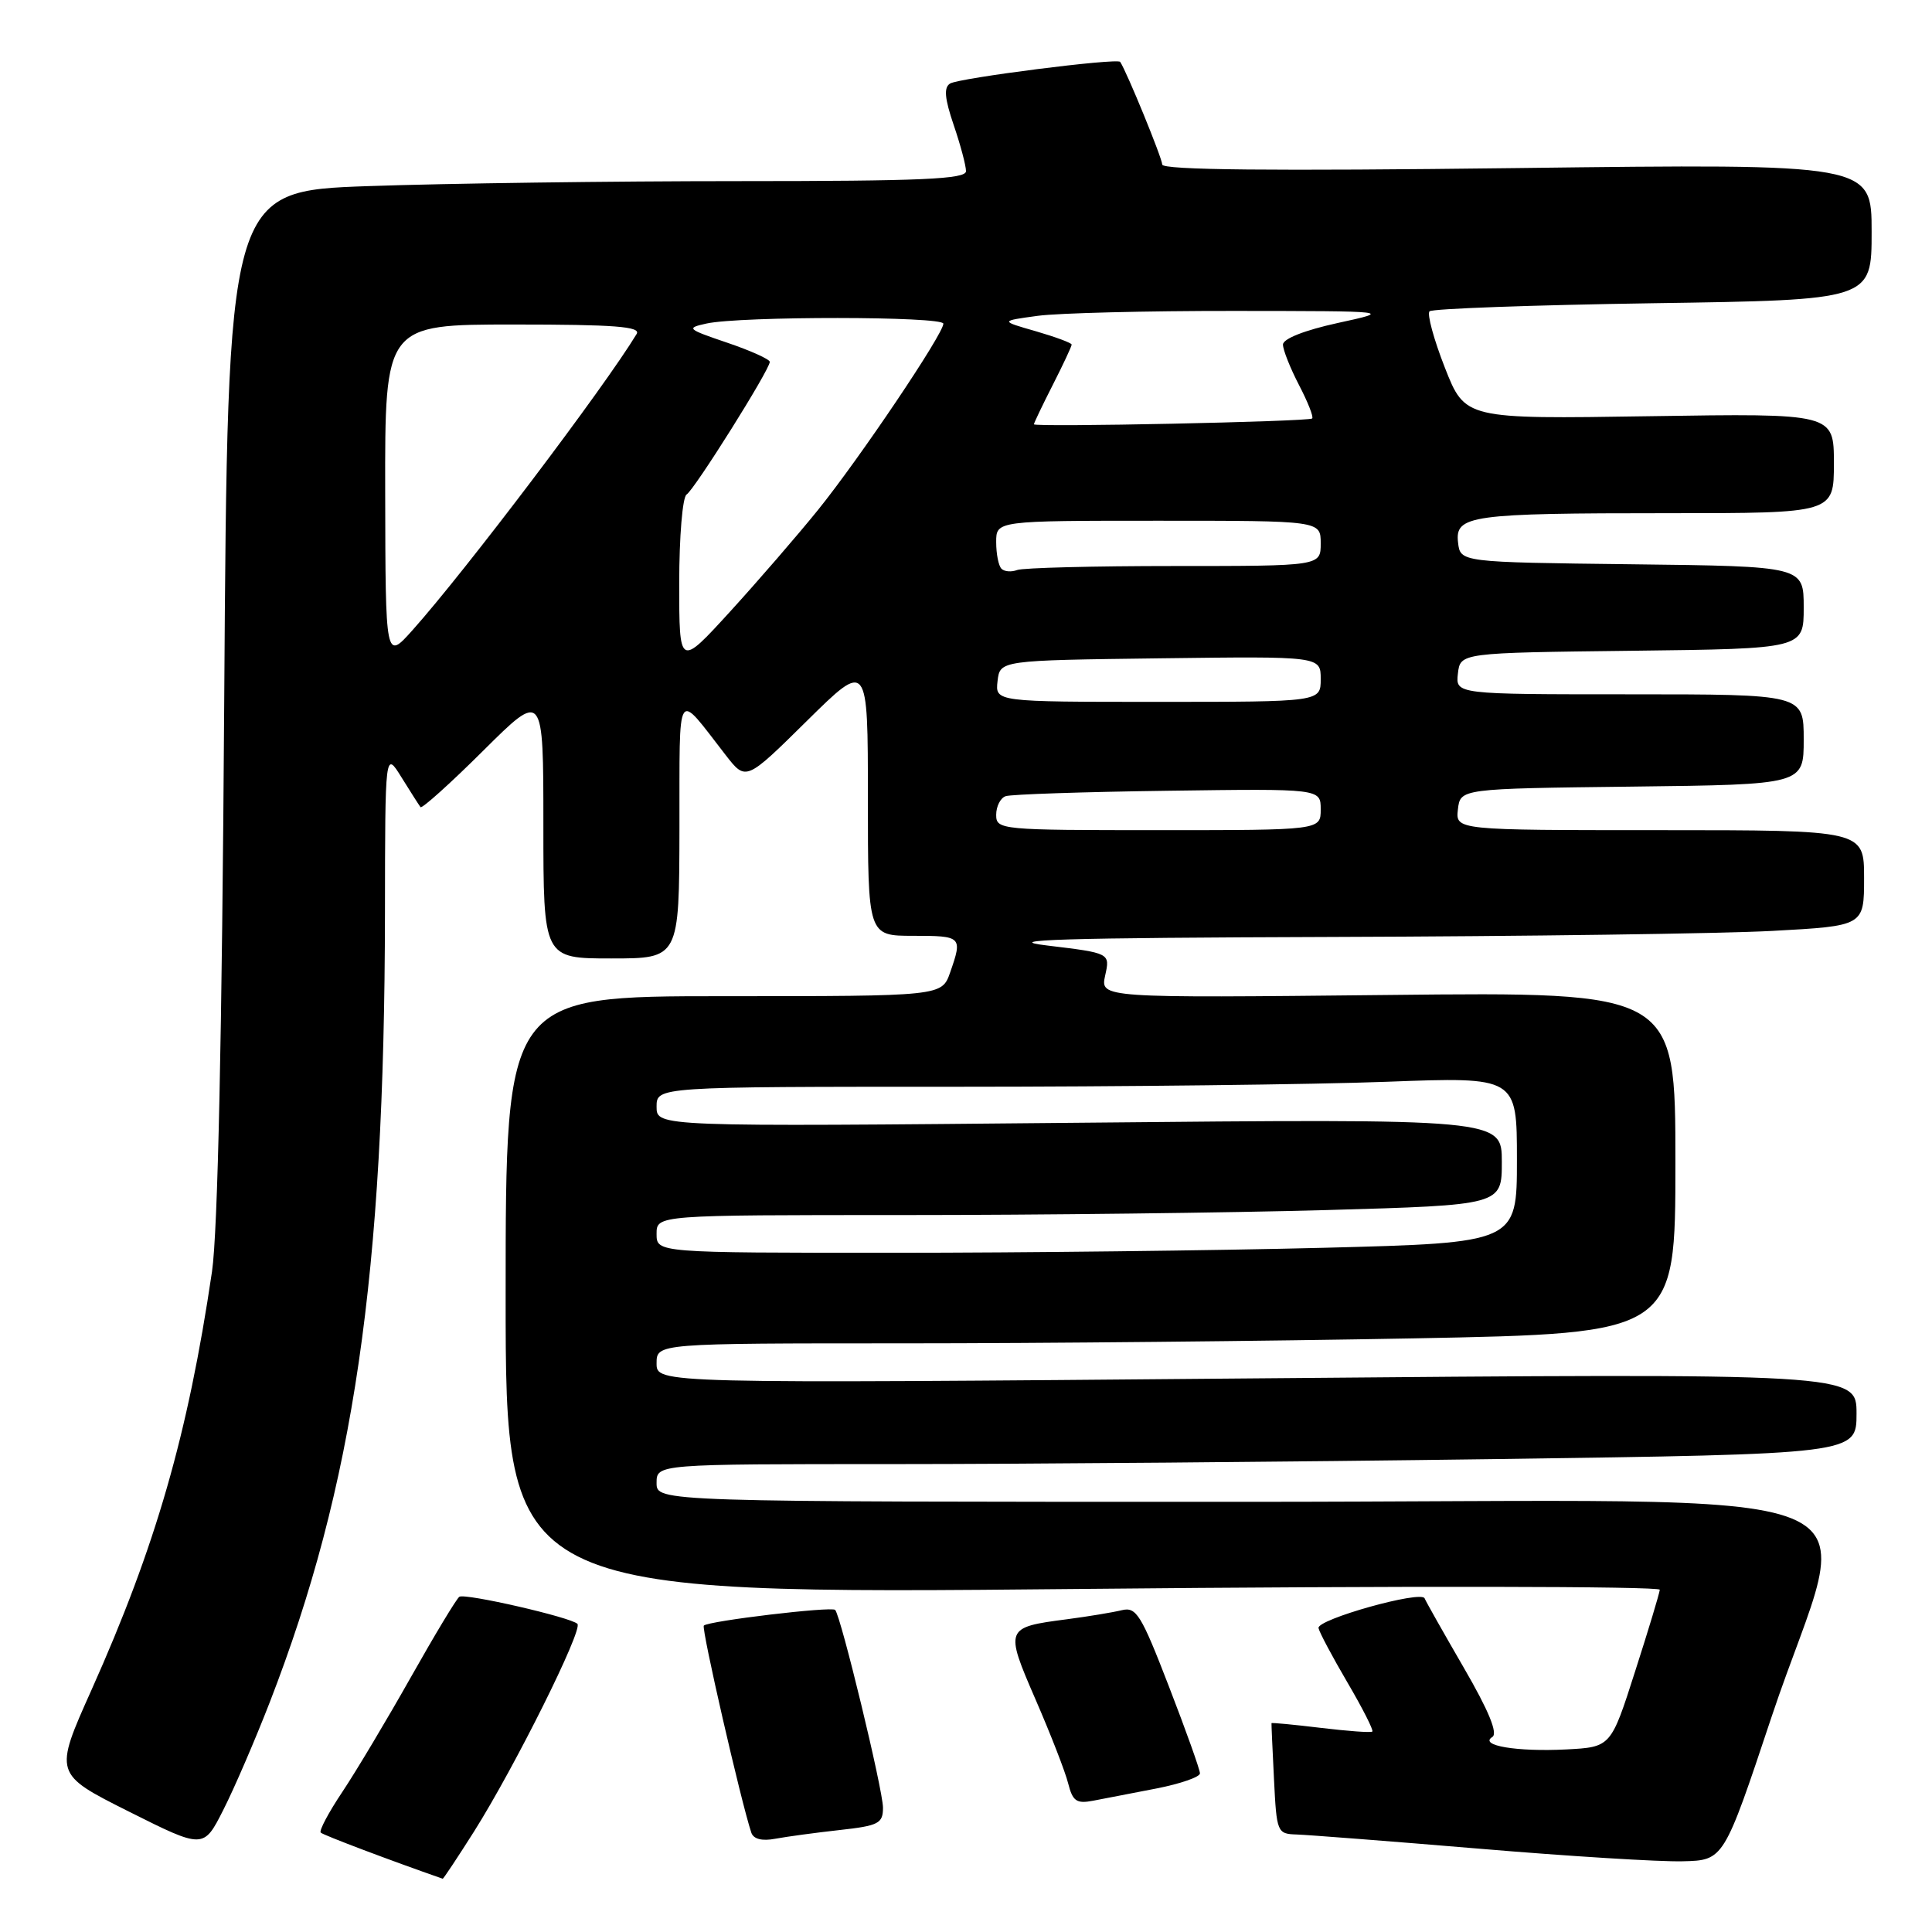 <?xml version="1.0" encoding="UTF-8" standalone="no"?>
<!DOCTYPE svg PUBLIC "-//W3C//DTD SVG 1.1//EN" "http://www.w3.org/Graphics/SVG/1.1/DTD/svg11.dtd" >
<svg xmlns="http://www.w3.org/2000/svg" xmlns:xlink="http://www.w3.org/1999/xlink" version="1.1" viewBox="0 0 256 256">
 <g >
 <path fill="currentColor"
d=" M 62.81 242.69 C 68.21 234.13 77.27 215.94 76.51 215.17 C 75.64 214.30 61.66 211.09 60.87 211.58 C 60.51 211.80 57.62 216.60 54.44 222.24 C 51.26 227.88 47.17 234.73 45.36 237.44 C 43.54 240.16 42.25 242.59 42.50 242.83 C 42.82 243.16 51.74 246.53 58.66 248.94 C 58.75 248.97 60.61 246.16 62.81 242.69 Z  M 234.74 227.50 C 245.46 195.35 254.44 199.00 164.64 199.00 C 87.00 199.00 87.00 199.00 87.00 196.50 C 87.00 194.00 87.00 194.00 118.34 194.00 C 135.57 194.00 171.35 193.70 197.84 193.34 C 246.00 192.67 246.00 192.67 246.00 187.31 C 246.00 181.95 246.00 181.95 166.50 182.64 C 87.00 183.33 87.00 183.33 87.00 180.66 C 87.00 178.00 87.00 178.00 119.84 178.00 C 137.90 178.00 168.27 177.70 187.34 177.34 C 222.00 176.68 222.00 176.68 222.00 154.05 C 222.00 131.43 222.00 131.43 183.89 131.84 C 145.79 132.24 145.79 132.24 146.44 129.26 C 147.10 126.29 147.10 126.29 138.80 125.29 C 132.32 124.52 140.58 124.27 176.59 124.15 C 201.94 124.07 228.16 123.71 234.84 123.35 C 247.00 122.69 247.00 122.69 247.00 116.35 C 247.00 110.00 247.00 110.00 219.93 110.00 C 192.87 110.00 192.87 110.00 193.18 107.25 C 193.50 104.50 193.50 104.50 216.25 104.23 C 239.00 103.96 239.00 103.96 239.00 97.98 C 239.00 92.00 239.00 92.00 215.93 92.00 C 192.87 92.00 192.87 92.00 193.18 89.25 C 193.50 86.50 193.50 86.50 216.25 86.23 C 239.00 85.96 239.00 85.96 239.00 80.50 C 239.00 75.04 239.00 75.04 216.25 74.77 C 193.50 74.50 193.50 74.50 193.20 71.89 C 192.78 68.28 194.77 68.00 221.12 68.00 C 243.00 68.00 243.00 68.00 243.00 61.39 C 243.00 54.77 243.00 54.77 218.57 55.15 C 194.13 55.53 194.13 55.53 191.45 48.71 C 189.98 44.96 189.07 41.60 189.42 41.25 C 189.77 40.90 203.09 40.42 219.03 40.18 C 248.00 39.75 248.00 39.75 248.00 30.72 C 248.00 21.69 248.00 21.69 201.00 22.27 C 168.47 22.67 154.00 22.53 154.00 21.80 C 154.00 20.98 149.32 9.54 148.43 8.20 C 148.07 7.66 127.08 10.33 125.89 11.07 C 125.04 11.59 125.17 13.04 126.37 16.57 C 127.27 19.20 128.00 21.95 128.00 22.68 C 128.00 23.74 122.16 24.00 97.75 24.00 C 81.11 24.00 59.10 24.30 48.83 24.66 C 30.16 25.31 30.16 25.31 29.71 92.91 C 29.42 137.39 28.86 163.24 28.09 168.50 C 24.90 190.10 20.63 204.91 12.13 223.91 C 7.14 235.05 7.14 235.05 17.05 240.03 C 26.97 245.00 26.97 245.00 29.59 239.82 C 31.04 236.97 33.80 230.56 35.74 225.57 C 46.89 196.82 50.95 169.03 51.01 121.00 C 51.03 99.50 51.03 99.50 53.20 103.00 C 54.39 104.92 55.53 106.70 55.72 106.95 C 55.90 107.19 59.65 103.83 64.03 99.47 C 72.00 91.55 72.00 91.55 72.00 109.27 C 72.00 127.00 72.00 127.00 81.00 127.00 C 90.00 127.00 90.00 127.00 90.03 109.75 C 90.07 90.57 89.49 91.49 96.17 100.07 C 98.84 103.50 98.84 103.50 106.92 95.52 C 115.00 87.55 115.00 87.55 115.00 105.77 C 115.00 124.00 115.00 124.00 121.00 124.00 C 127.45 124.00 127.56 124.10 125.90 128.85 C 124.80 132.00 124.80 132.00 95.90 132.00 C 67.00 132.00 67.00 132.00 67.00 171.64 C 67.00 211.28 67.00 211.28 143.50 210.54 C 185.61 210.13 219.97 210.18 219.93 210.65 C 219.89 211.12 218.42 216.00 216.65 221.50 C 213.45 231.50 213.45 231.50 207.51 231.81 C 201.00 232.14 195.92 231.29 197.74 230.16 C 198.50 229.69 197.27 226.68 193.96 220.98 C 191.26 216.32 188.92 212.18 188.77 211.79 C 188.35 210.69 174.47 214.58 174.71 215.73 C 174.82 216.29 176.55 219.54 178.55 222.95 C 180.55 226.36 182.03 229.28 181.84 229.44 C 181.65 229.61 178.58 229.38 175.00 228.95 C 171.43 228.52 168.49 228.24 168.48 228.33 C 168.46 228.42 168.61 231.76 168.81 235.75 C 169.16 242.83 169.23 243.00 171.83 243.08 C 173.30 243.13 184.18 243.97 196.00 244.96 C 207.82 245.96 219.96 246.71 222.96 246.63 C 228.41 246.50 228.41 246.50 234.74 227.50 Z  M 111.25 242.49 C 116.42 241.92 117.00 241.62 117.00 239.53 C 117.00 237.17 111.41 214.08 110.66 213.32 C 110.17 212.84 93.88 214.78 93.26 215.40 C 92.91 215.75 98.17 238.68 99.55 242.83 C 99.84 243.69 100.97 243.98 102.75 243.64 C 104.26 243.36 108.09 242.84 111.25 242.49 Z  M 153.25 236.98 C 156.41 236.36 159.00 235.46 159.00 234.98 C 159.00 234.49 157.15 229.31 154.89 223.47 C 151.21 213.94 150.57 212.89 148.64 213.36 C 147.46 213.65 144.20 214.19 141.38 214.56 C 133.16 215.63 133.12 215.74 137.22 225.20 C 139.21 229.78 141.16 234.78 141.54 236.32 C 142.14 238.68 142.65 239.03 144.87 238.60 C 146.32 238.33 150.09 237.59 153.25 236.98 Z  M 87.00 163.50 C 87.00 161.00 87.00 161.00 119.75 161.00 C 137.76 161.00 162.96 160.70 175.75 160.34 C 199.00 159.68 199.00 159.68 199.00 153.96 C 199.00 148.23 199.00 148.23 143.00 148.77 C 87.00 149.30 87.00 149.30 87.00 146.65 C 87.00 144.00 87.00 144.00 126.75 144.00 C 148.61 144.00 174.26 143.70 183.75 143.34 C 201.00 142.69 201.00 142.69 201.00 153.68 C 201.00 164.68 201.00 164.68 175.34 165.34 C 161.22 165.70 135.57 166.00 118.34 166.00 C 87.00 166.00 87.00 166.00 87.00 163.50 Z  M 132.00 107.97 C 132.00 106.85 132.56 105.74 133.25 105.50 C 133.94 105.25 143.61 104.93 154.75 104.78 C 175.00 104.50 175.00 104.50 175.00 107.25 C 175.00 110.00 175.00 110.00 153.50 110.00 C 132.56 110.00 132.00 109.95 132.00 107.97 Z  M 132.18 90.25 C 132.50 87.50 132.50 87.50 153.75 87.23 C 175.00 86.96 175.00 86.96 175.00 89.98 C 175.00 93.00 175.00 93.00 153.43 93.00 C 131.87 93.00 131.87 93.00 132.18 90.25 Z  M 90.00 77.27 C 90.00 71.10 90.44 65.85 90.98 65.52 C 92.03 64.86 102.00 48.99 102.00 47.95 C 102.00 47.61 99.46 46.46 96.36 45.41 C 91.03 43.60 90.88 43.47 93.61 42.87 C 98.14 41.88 125.00 41.90 125.00 42.89 C 125.00 44.25 113.91 60.73 108.39 67.57 C 105.70 70.90 100.46 76.96 96.75 81.03 C 90.00 88.42 90.00 88.42 90.00 77.27 Z  M 51.04 65.25 C 51.00 43.00 51.00 43.00 68.06 43.00 C 81.44 43.00 84.95 43.27 84.36 44.25 C 80.02 51.41 61.68 75.64 54.66 83.50 C 51.08 87.50 51.08 87.50 51.04 65.25 Z  M 132.70 75.36 C 132.31 74.98 132.00 73.39 132.00 71.83 C 132.00 69.00 132.00 69.00 153.50 69.00 C 175.00 69.00 175.00 69.00 175.00 72.00 C 175.00 75.00 175.00 75.00 155.58 75.00 C 144.90 75.00 135.54 75.24 134.78 75.53 C 134.02 75.82 133.08 75.75 132.70 75.36 Z  M 137.00 56.22 C 137.00 56.06 138.12 53.71 139.50 51.00 C 140.88 48.29 142.00 45.89 142.00 45.66 C 142.00 45.44 139.86 44.65 137.25 43.89 C 132.50 42.53 132.50 42.53 137.50 41.85 C 140.25 41.48 151.95 41.19 163.50 41.20 C 184.50 41.22 184.50 41.22 177.25 42.80 C 172.86 43.76 170.00 44.89 170.00 45.66 C 170.00 46.36 170.96 48.77 172.12 51.01 C 173.29 53.25 174.08 55.25 173.87 55.45 C 173.43 55.87 137.00 56.63 137.00 56.22 Z "/>
</g>
</svg>